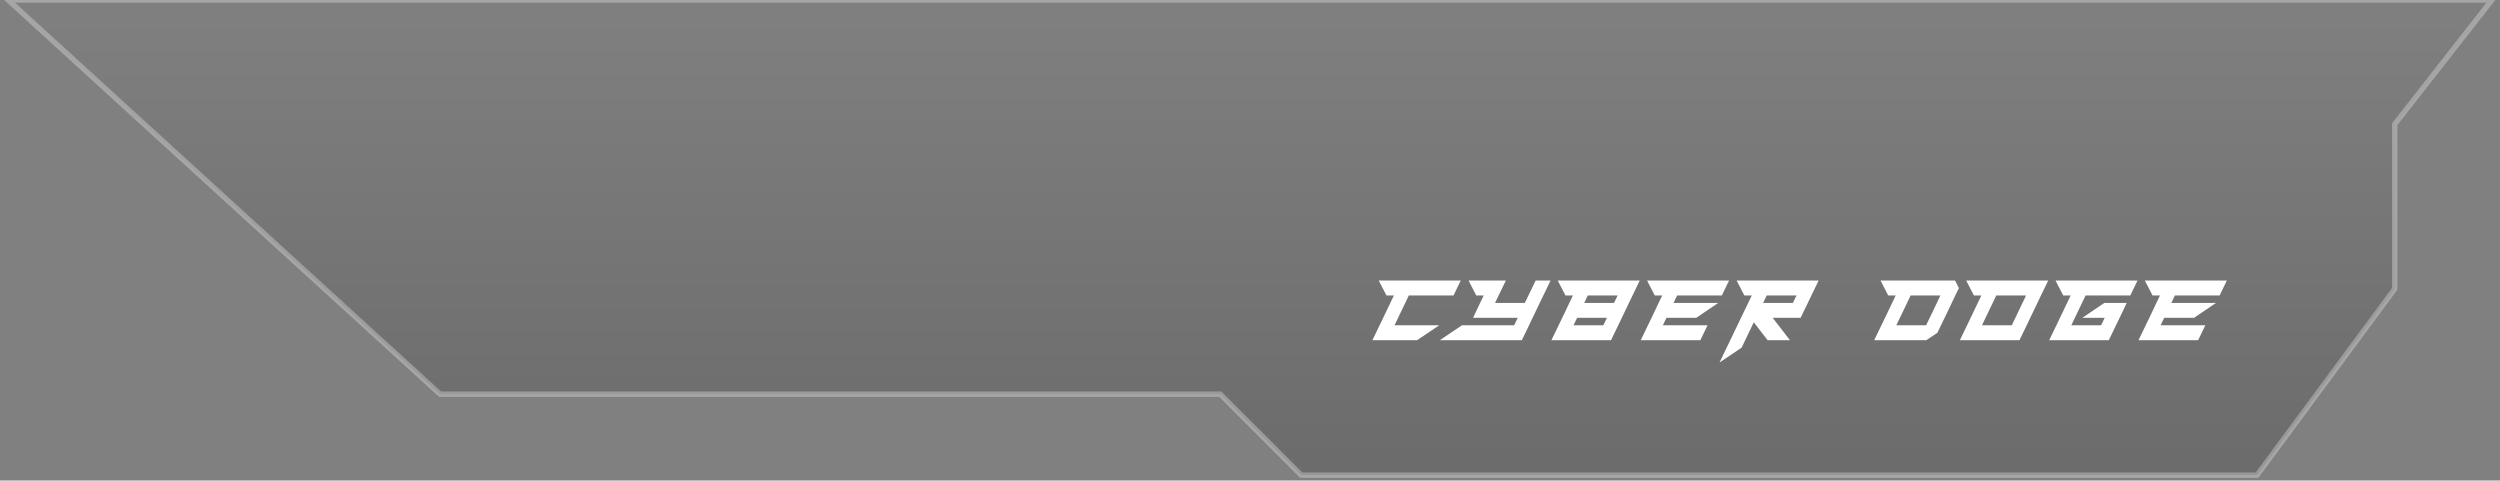<svg width="463" height="89" viewBox="0 0 463 89" fill="none" xmlns="http://www.w3.org/2000/svg">
<rect x="0" y="0" width="463" height="89" fill="#808080" stroke="none"/>
<path d="M443.5 23L461.5 0H1.5L81.5 73H226L241 88H418L443.5 53.5V23Z" fill="url(#paint0_linear)" fill-opacity="0.4" stroke="white" stroke-opacity="0.3"/>
<path d="M260.912 54.72H269.192L270.526 51.96H255.346L256.772 54.72H258.152L255.507 60.24L254.173 63H262.453L266.547 60.24H258.267L260.912 54.72ZM287.16 51.96H284.4L282.399 56.1H276.879L278.88 51.96H271.98L273.406 54.72H274.786L274.119 56.1L272.808 58.86H281.088L280.421 60.24H270.761L266.667 63H281.847L283.181 60.24L285.159 56.1L287.16 51.96ZM303.677 51.96H288.497L289.923 54.72H291.303L289.992 57.48L287.324 63H298.364L300.365 58.86L301.676 56.1L303.677 51.96ZM299.583 54.72L298.916 56.1H293.396L294.063 54.72H299.583ZM297.605 58.86L296.938 60.24H291.418L292.085 58.86H297.605ZM310.605 54.72H318.885L320.219 51.96H305.039L306.465 54.72H307.845L307.178 56.1L305.867 58.86L303.866 63H314.906L316.24 60.24H307.96L308.627 58.86H314.147L318.218 56.1H309.938L310.605 54.72ZM336.808 51.96H321.628L323.054 54.72H324.434L322.433 58.86L318.454 67.14L322.548 64.38L324.802 59.688L327.355 63H331.495L328.298 58.86H333.473L336.808 51.96ZM332.714 54.72L332.047 56.1H326.527L327.194 54.72H332.714ZM362.788 53.34L362.075 51.96H348.275L349.701 54.72H351.081L349.77 57.48L347.102 63H356.762L358.809 61.62L360.81 57.48L362.121 54.72L362.788 53.34ZM359.361 54.72L358.05 57.48L356.716 60.24H351.196L352.53 57.48L353.841 54.72H359.361ZM379.323 51.96H364.143L365.569 54.72H366.949L364.304 60.24L362.97 63H374.01L375.344 60.24L377.989 54.72L379.323 51.96ZM375.229 54.72L372.584 60.24H367.064L369.709 54.72H375.229ZM389.126 60.24H383.606L386.251 54.72H394.531L395.865 51.96H380.685L382.111 54.72H383.491L380.846 60.24L379.512 63H390.552L393.22 57.48L393.864 56.1H389.724L385.653 58.86H389.793L389.126 60.24ZM402.793 54.72H411.073L412.407 51.96H397.227L398.653 54.72H400.033L399.366 56.1L398.055 58.86L396.054 63H407.094L408.428 60.24H400.148L400.815 58.86H406.335L410.406 56.1H402.126L402.793 54.72Z" fill="white"/>
<defs>
<linearGradient id="paint0_linear" x1="286" y1="88" x2="286" y2="0" gradientUnits="userSpaceOnUse">
<stop stop-opacity="0.4"/>
<stop offset="1" stop-opacity="0"/>
</linearGradient>
</defs>
</svg>
